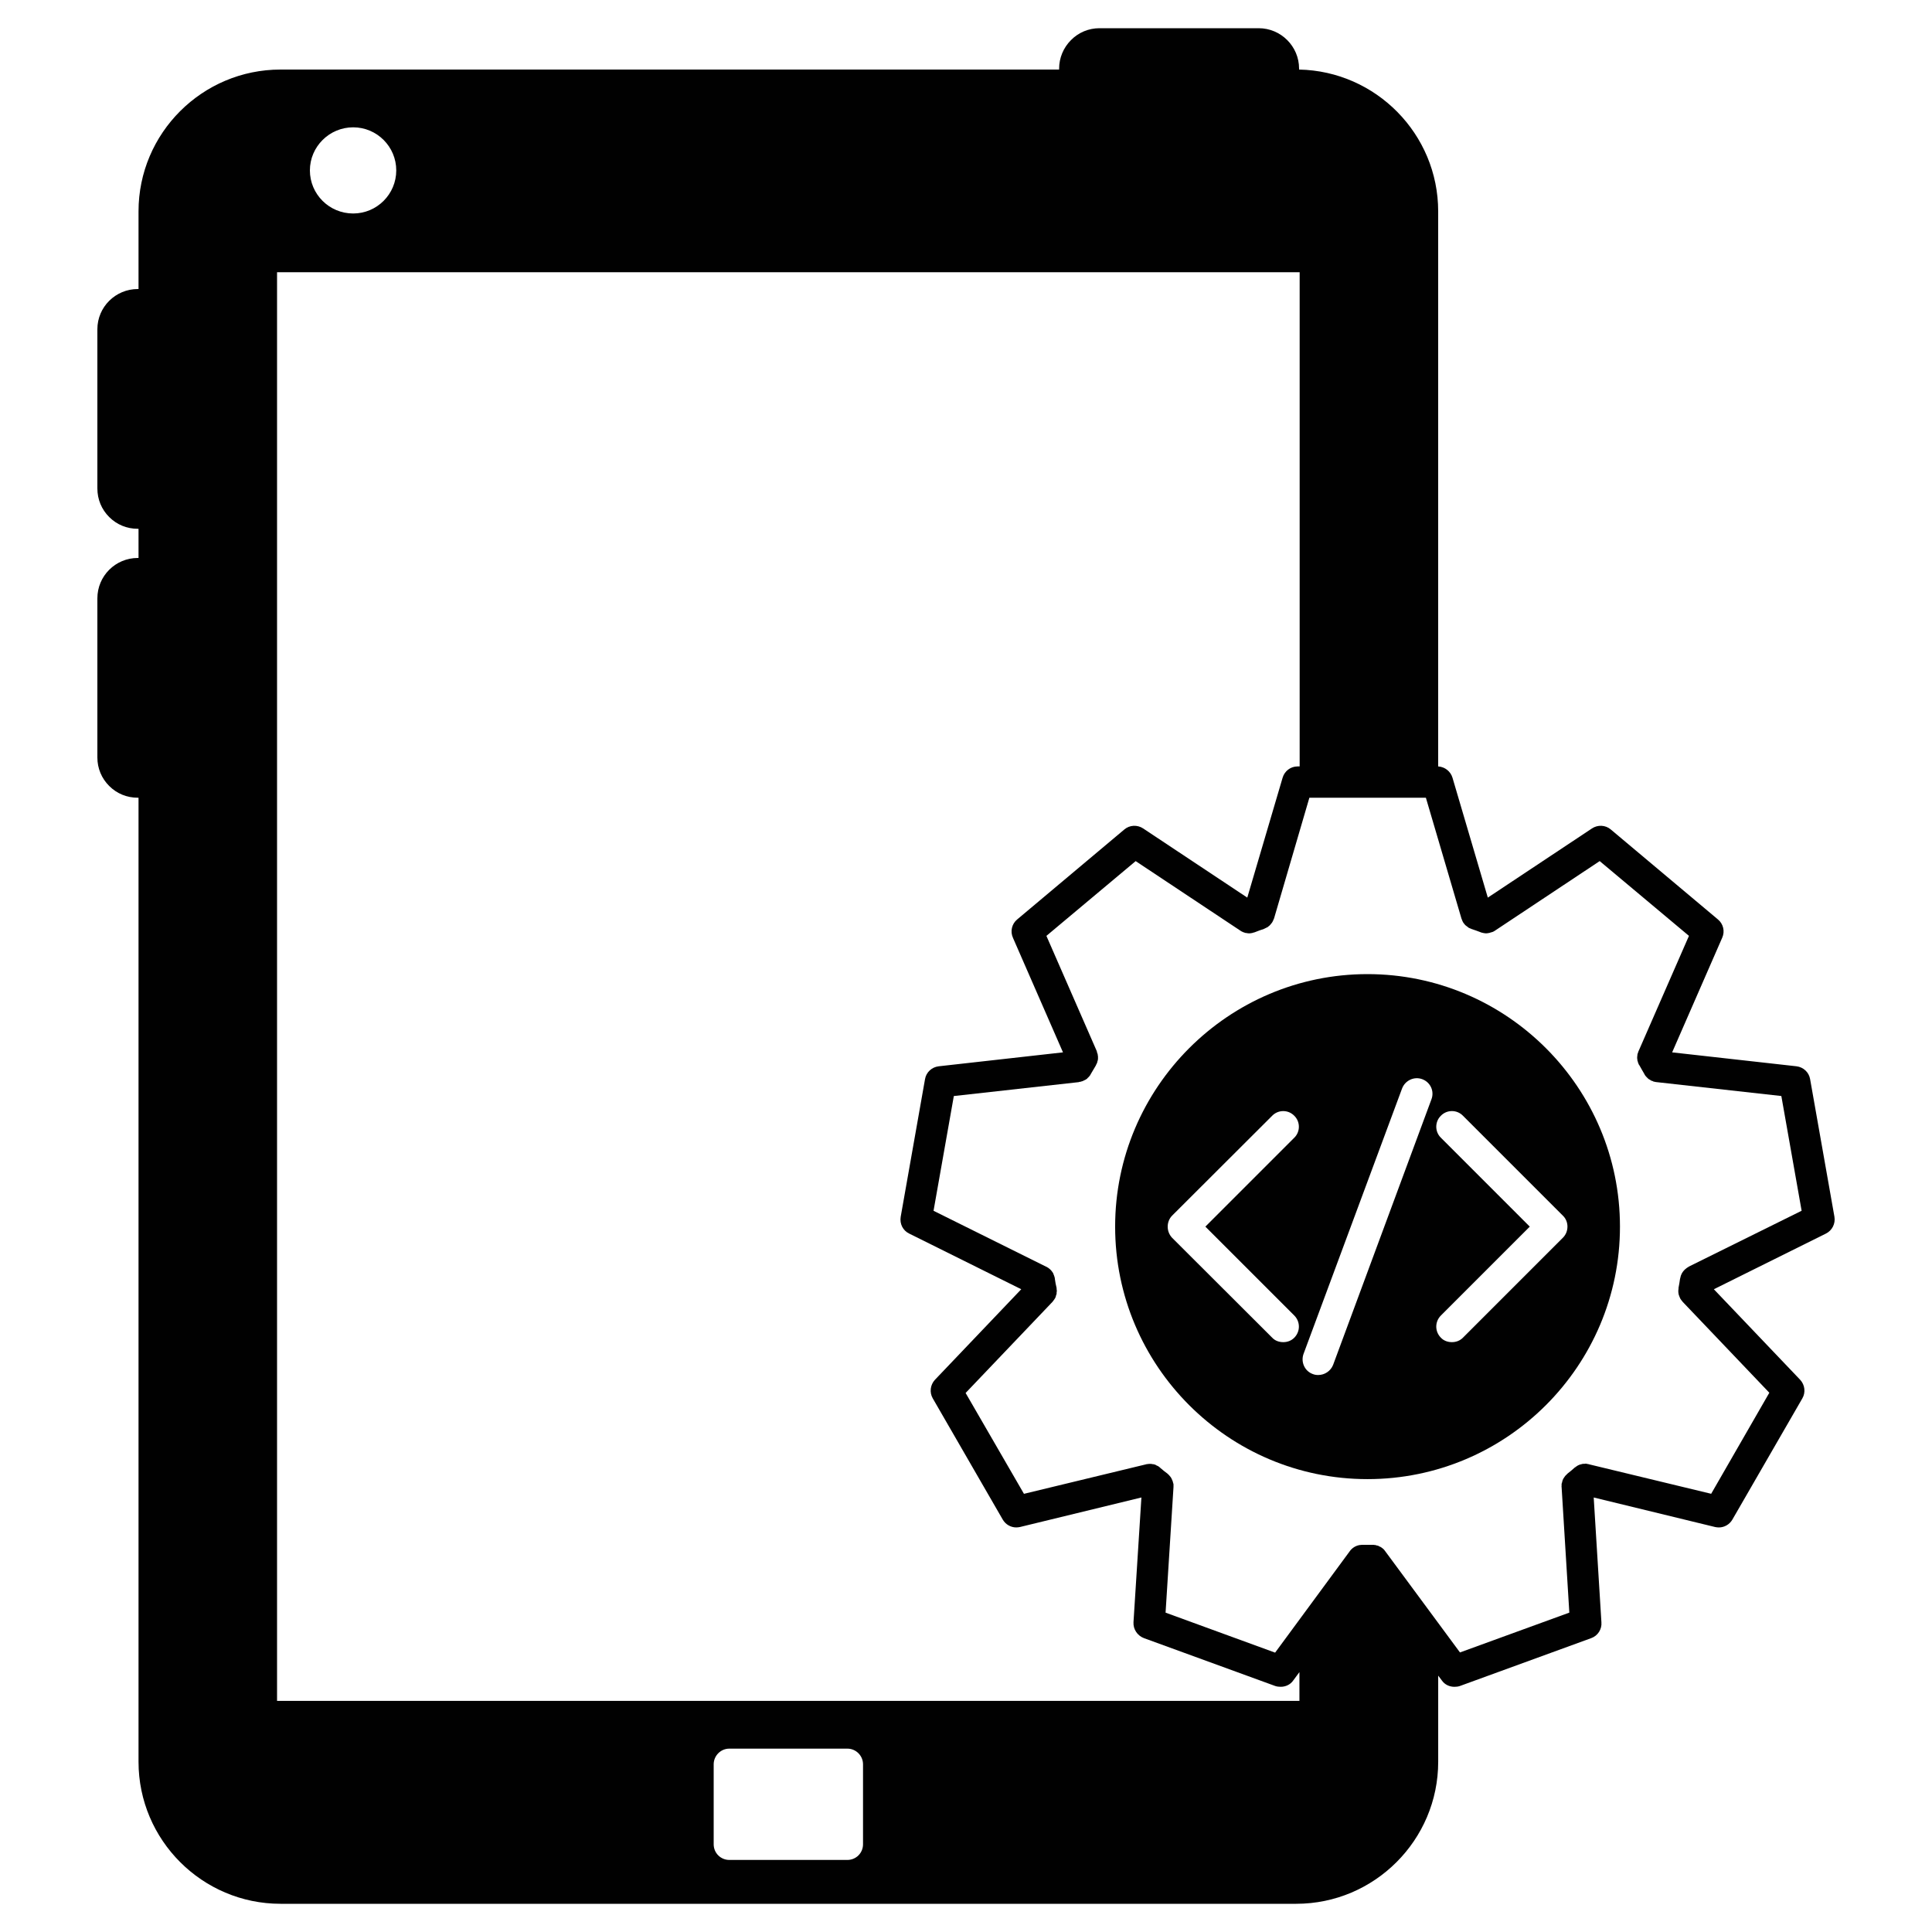 <?xml version="1.0" ?><!DOCTYPE svg  PUBLIC '-//W3C//DTD SVG 1.1//EN'  'http://www.w3.org/Graphics/SVG/1.1/DTD/svg11.dtd'><svg enable-background="new 0 0 100 100" height="100px" id="Calque_1" version="1.1" viewBox="0 0 100 100" width="100px" xml:space="preserve" xmlns="http://www.w3.org/2000/svg" xmlns:xlink="http://www.w3.org/1999/xlink"><g><path d="M94.95,62.98l-1.26-7.131c-0.061-0.35-0.351-0.619-0.71-0.659L86.55,54.47l2.59-5.93   c0.15-0.33,0.061-0.72-0.22-0.95l-5.55-4.66c-0.271-0.23-0.67-0.25-0.97-0.05l-5.391,3.58l-1.83-6.21   c-0.1-0.33-0.399-0.56-0.739-0.58V10.94c0-4-3.221-7.26-7.2-7.34V3.55c0-1.15-0.94-2.09-2.09-2.09h-8.24   c-0.561,0-1.09,0.22-1.48,0.62C55.04,2.47,54.82,3,54.82,3.55V3.6h-40.3c-4.05,0-7.35,3.29-7.35,7.34v4.02H7.13   c-1.15,0-2.09,0.93-2.09,2.08v8.24c0,0.57,0.22,1.09,0.61,1.48c0.4,0.4,0.92,0.61,1.48,0.61h0.04v1.51H7.13   c-1.15,0-2.09,0.93-2.09,2.09v8.24c0,0.56,0.22,1.08,0.61,1.47c0.4,0.4,0.92,0.61,1.48,0.61h0.04v49.9c0,4.05,3.3,7.35,7.35,7.35   h52.57c4.05,0,7.351-3.3,7.351-7.35v-4.46l0.189,0.25c0.15,0.22,0.4,0.329,0.65,0.329c0.09,0,0.189-0.01,0.279-0.04l6.801-2.479   c0.34-0.12,0.56-0.46,0.529-0.82l-0.399-6.46l6.29,1.53c0.06,0.01,0.12,0.02,0.189,0.02c0.28,0,0.55-0.149,0.7-0.409l3.62-6.271   c0.18-0.31,0.13-0.7-0.11-0.96l-4.47-4.689l5.8-2.881C94.83,63.69,95.01,63.34,94.95,62.98z M52.43,48.54l2.59,5.93l-6.43,0.721   c-0.36,0.04-0.65,0.31-0.71,0.659l-1.26,7.131c-0.06,0.359,0.11,0.71,0.44,0.869l5.8,2.881l-4.47,4.689   c-0.24,0.26-0.29,0.65-0.11,0.96L51.9,78.65c0.149,0.26,0.42,0.409,0.699,0.409c0.07,0,0.131-0.01,0.19-0.02l6.29-1.53l-0.41,6.46   c-0.02,0.36,0.2,0.69,0.54,0.82l6.8,2.479c0.09,0.03,0.19,0.04,0.28,0.04c0.25,0,0.5-0.109,0.65-0.329l0.319-0.431v1.49H14.34   V14.09h52.93v25.58H67.16c-0.36,0-0.67,0.24-0.771,0.58l-1.83,6.21l-5.39-3.58c-0.3-0.2-0.7-0.18-0.97,0.05l-5.55,4.66   C52.37,47.82,52.28,48.21,52.43,48.54z M44.67,95.46c0,0.45-0.36,0.81-0.81,0.81h-6.11c-0.45,0-0.81-0.359-0.81-0.81v-4.14   c0-0.44,0.36-0.811,0.81-0.811h6.11c0.45,0,0.81,0.37,0.81,0.811V95.46z M18.28,6.59c1.23,0,2.23,1,2.23,2.23s-1,2.23-2.23,2.23   c-1.24,0-2.24-1-2.24-2.23S17.05,6.59,18.28,6.59z M87.41,65.56c-0.01,0.011-0.021,0.021-0.04,0.03   c-0.03,0.021-0.061,0.03-0.09,0.061c-0.03,0.02-0.04,0.04-0.061,0.05l-0.06,0.06c-0.021,0.021-0.03,0.04-0.05,0.061   c-0.011,0.02-0.03,0.04-0.04,0.06c-0.021,0.03-0.03,0.061-0.04,0.08C87.02,65.98,87.01,66,87,66.03c-0.01,0.04-0.02,0.08-0.03,0.12   c0,0.01,0,0.02-0.01,0.029c-0.02,0.16-0.05,0.32-0.08,0.48v0.06c-0.01,0.03-0.01,0.061-0.01,0.09v0.08   c0.01,0.03,0.01,0.051,0.01,0.08c0.01,0.021,0.01,0.05,0.021,0.07c0.01,0.03,0.02,0.06,0.029,0.08c0.011,0.02,0.021,0.05,0.03,0.07   c0.01,0.02,0.021,0.05,0.04,0.069c0.02,0.021,0.03,0.05,0.05,0.07c0.021,0.01,0.03,0.03,0.04,0.05l4.49,4.71l-3.01,5.23l-6.34-1.53   c-0.011-0.01-0.03-0.01-0.051-0.01c-0.029-0.011-0.06-0.011-0.1-0.021c-0.021,0-0.05,0.01-0.07,0.01h-0.08   c-0.029,0.011-0.05,0.011-0.08,0.021c-0.02,0.01-0.05,0.01-0.08,0.02c-0.02,0.011-0.039,0.021-0.069,0.03   c-0.021,0.01-0.05,0.021-0.07,0.04c-0.02,0.01-0.05,0.03-0.07,0.05c-0.02,0.011-0.04,0.021-0.05,0.03   c-0.12,0.11-0.24,0.21-0.37,0.31l-0.02,0.021l-0.04,0.04c-0.021,0.02-0.04,0.04-0.061,0.06c-0.02,0.03-0.039,0.051-0.05,0.07   c-0.01,0.021-0.029,0.04-0.04,0.06c-0.02,0.03-0.029,0.051-0.04,0.08c-0.01,0.021-0.02,0.04-0.02,0.07   c-0.01,0.021-0.021,0.05-0.021,0.08c-0.01,0.02-0.02,0.04-0.02,0.07v0.09c0,0.02-0.01,0.04,0,0.06l0.4,6.5l-5.66,2.061l-3.87-5.24   c-0.021-0.03-0.04-0.05-0.061-0.08c-0.02-0.01-0.02-0.02-0.029-0.03c-0.03-0.029-0.061-0.05-0.091-0.069   C71.5,80.1,71.49,80.09,71.48,80.08c-0.03-0.01-0.061-0.03-0.091-0.04c-0.02-0.01-0.029-0.021-0.05-0.03   C71.31,80,71.28,80,71.25,79.99c-0.02-0.01-0.04-0.01-0.07-0.021c-0.029,0-0.06,0-0.09-0.01h-0.55c-0.04,0-0.08,0-0.12,0.01h-0.03   c-0.22,0.03-0.42,0.16-0.54,0.34L66,85.54l-5.67-2.07l0.41-6.5V76.82c-0.01-0.021-0.01-0.051-0.021-0.07   c-0.01-0.03-0.01-0.05-0.02-0.08s-0.021-0.05-0.03-0.07c-0.01-0.02-0.02-0.05-0.03-0.069c-0.02-0.03-0.029-0.05-0.04-0.07   c-0.02-0.02-0.029-0.04-0.05-0.06c-0.02-0.021-0.04-0.051-0.06-0.07c-0.021-0.01-0.03-0.021-0.04-0.04   c-0.141-0.1-0.271-0.21-0.4-0.32c-0.01-0.02-0.03-0.029-0.05-0.04c-0.02-0.02-0.04-0.04-0.07-0.05c-0.02-0.01-0.05-0.02-0.069-0.03   c-0.021-0.02-0.051-0.029-0.07-0.04c-0.03-0.01-0.05-0.01-0.07-0.02c-0.029,0-0.06-0.01-0.09-0.01   c-0.02-0.011-0.04-0.011-0.07-0.011H59.48c-0.03,0-0.061,0.011-0.08,0.011c-0.021,0-0.051,0-0.07,0.01L53,77.32L49.98,72.1   l4.5-4.72c0.01-0.01,0.02-0.03,0.029-0.04c0.021-0.03,0.04-0.05,0.061-0.08c0.01-0.02,0.02-0.04,0.04-0.06   c0.01-0.03,0.02-0.05,0.029-0.07c0.011-0.03,0.021-0.06,0.021-0.08c0.01-0.03,0.02-0.05,0.03-0.08v-0.08   c0.01-0.02,0.01-0.05,0.01-0.069c0-0.03,0-0.061-0.01-0.09V66.67c-0.04-0.16-0.07-0.32-0.091-0.479V66.17   c-0.01-0.05-0.02-0.1-0.04-0.14c0-0.021-0.01-0.03-0.02-0.05c-0.01-0.03-0.021-0.07-0.04-0.101c-0.01-0.01-0.02-0.03-0.03-0.04   c-0.02-0.03-0.04-0.06-0.069-0.09c-0.011-0.01-0.021-0.02-0.03-0.03c-0.021-0.02-0.05-0.05-0.08-0.069   c-0.021-0.021-0.04-0.03-0.06-0.04c-0.021-0.021-0.04-0.03-0.07-0.04l-5.84-2.9l1.05-5.939l6.479-0.721V56   c0.051,0,0.101-0.01,0.141-0.03c0.01,0,0.02,0,0.04-0.01c0.029-0.01,0.069-0.03,0.1-0.05c0.01,0,0.021,0,0.03-0.01   c0.04-0.021,0.07-0.04,0.109-0.07c0.011-0.01,0.021-0.021,0.021-0.03c0.03-0.02,0.06-0.05,0.08-0.08c0.01-0.01,0.02-0.01,0.02-0.02   c0.03-0.03,0.051-0.07,0.07-0.11c0.09-0.149,0.17-0.29,0.26-0.439c0.011-0.021,0.011-0.03,0.021-0.051   c0.02-0.029,0.029-0.06,0.04-0.08c0.01-0.029,0.02-0.05,0.02-0.079c0.01-0.021,0.021-0.051,0.021-0.07   c0.01-0.03,0.01-0.061,0.01-0.08v-0.08c0-0.03,0-0.06-0.01-0.08c0-0.02,0-0.05-0.011-0.08c-0.01-0.03-0.02-0.06-0.029-0.08   c0-0.02-0.011-0.04-0.011-0.06l-2.609-5.97l4.62-3.87l5.42,3.6c0.04,0.03,0.08,0.05,0.13,0.07c0,0,0.01,0.01,0.02,0.01   c0.04,0.01,0.08,0.03,0.12,0.04h0.03c0.05,0.01,0.1,0.02,0.15,0.02c0.06,0,0.109-0.01,0.159-0.02c0.021,0,0.04-0.01,0.061-0.02   c0.03,0,0.05-0.01,0.08-0.02c0.149-0.06,0.31-0.12,0.47-0.17c0.021-0.01,0.03-0.02,0.04-0.02c0.03-0.02,0.07-0.03,0.1-0.05   c0.021-0.01,0.04-0.02,0.061-0.03c0.02-0.02,0.04-0.04,0.07-0.06c0.02-0.01,0.029-0.03,0.05-0.05c0.02-0.02,0.04-0.04,0.05-0.06   c0.02-0.02,0.03-0.04,0.05-0.06c0.01-0.03,0.03-0.05,0.04-0.07c0.01-0.03,0.021-0.06,0.04-0.09c0-0.02,0.01-0.03,0.021-0.05   l1.829-6.25h0.301c0.01,0,0.01,0,0.01,0h5.72l1.84,6.25c0.03,0.09,0.07,0.18,0.12,0.25c0.01,0.01,0.021,0.02,0.03,0.03   c0.02,0.03,0.04,0.06,0.07,0.08c0.01,0.01,0.02,0.02,0.04,0.03c0.02,0.02,0.05,0.04,0.08,0.06C75.99,48,76,48.01,76.02,48.02   c0.04,0.02,0.08,0.04,0.12,0.05l0.011,0.01c0.159,0.05,0.319,0.11,0.479,0.17c0.03,0.02,0.07,0.02,0.101,0.03   c0.02,0.01,0.02,0.01,0.039,0.01c0.051,0.01,0.101,0.02,0.15,0.02s0.1-0.01,0.15-0.02c0.02,0,0.029,0,0.04-0.01   c0.04-0.01,0.069-0.02,0.1-0.03c0.021,0,0.03-0.01,0.04-0.01c0.05-0.02,0.09-0.04,0.13-0.07l5.42-3.6l4.62,3.87l-2.61,5.97   c-0.01,0.02-0.02,0.04-0.02,0.06c-0.01,0.03-0.021,0.05-0.03,0.08s-0.01,0.061-0.01,0.08c0,0.03-0.01,0.05-0.01,0.08v0.08   c0.01,0.02,0.01,0.05,0.01,0.08c0,0.02,0.01,0.05,0.02,0.07c0.011,0.029,0.011,0.05,0.021,0.079c0.01,0.03,0.03,0.061,0.04,0.091   c0.01,0.01,0.02,0.029,0.03,0.04c0.08,0.149,0.17,0.3,0.25,0.439c0.02,0.04,0.04,0.08,0.069,0.11c0.011,0.01,0.011,0.01,0.021,0.02   c0.02,0.03,0.05,0.061,0.08,0.08c0.01,0.01,0.02,0.021,0.02,0.03c0.04,0.03,0.08,0.05,0.12,0.07c0,0.01,0.01,0.01,0.021,0.02   c0.029,0.021,0.069,0.03,0.109,0.04c0.01,0.01,0.021,0.01,0.03,0.021c0.05,0.01,0.1,0.02,0.14,0.029h0.011l6.47,0.721l1.05,5.939   L87.41,65.56z" fill="#010101"/><path d="M70.78,50.42c-7.2,0-13.061,5.87-13.061,13.07c0,7.21,5.86,13.069,13.061,13.069   c7.21,0,13.069-5.859,13.069-13.069C83.85,56.29,77.99,50.42,70.78,50.42z M80.89,64.07l-5.17,5.17   c-0.16,0.16-0.359,0.229-0.569,0.229s-0.42-0.069-0.57-0.229c-0.32-0.32-0.32-0.83,0-1.15l4.6-4.6l-4.6-4.601   c-0.32-0.31-0.32-0.83,0-1.14c0.31-0.32,0.83-0.32,1.14,0l5.17,5.17c0.16,0.15,0.24,0.36,0.24,0.57   C81.13,63.71,81.05,63.91,80.89,64.07z M60.44,63.49c0-0.21,0.079-0.42,0.229-0.57l5.18-5.17c0.311-0.32,0.83-0.32,1.141,0   c0.319,0.31,0.319,0.83,0,1.14L62.39,63.49l4.601,4.6c0.319,0.32,0.319,0.83,0,1.15c-0.16,0.16-0.36,0.229-0.57,0.229   S66,69.4,65.85,69.24l-5.18-5.17C60.52,63.91,60.44,63.71,60.44,63.49z M68.23,71.17c-0.091,0-0.181-0.01-0.28-0.05   c-0.42-0.15-0.63-0.62-0.48-1.04l5.101-13.74c0.16-0.42,0.63-0.64,1.05-0.479c0.42,0.159,0.63,0.62,0.47,1.04L69,70.65   C68.87,70.97,68.56,71.17,68.23,71.17z" fill="#010101"/></g></svg>